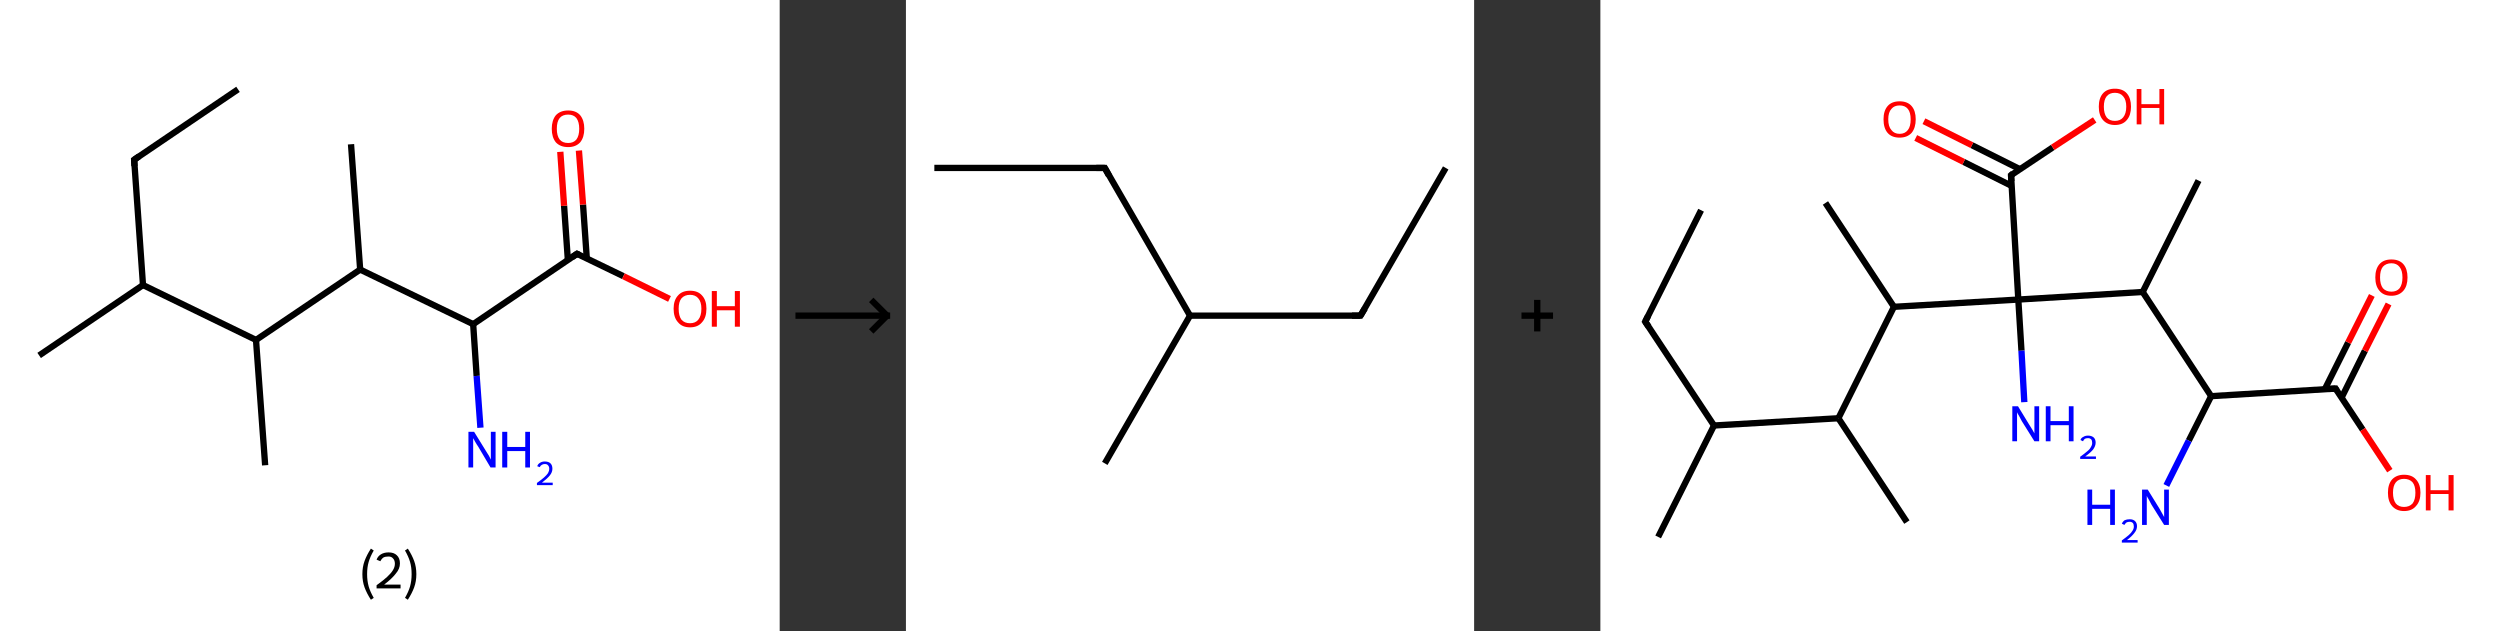 <?xml version='1.0' encoding='ASCII' standalone='yes'?>
<svg xmlns="http://www.w3.org/2000/svg" xmlns:xlink="http://www.w3.org/1999/xlink" version="1.1" width="792.0px" viewBox="0 0 792.0 200.0" height="200.0px">
  <rect x="0" y="0" width="792.0" height="200.0" fill="#333333" stroke="none"/>
  <g>
    <g transform="translate(0, 0) scale(1 1) "><!-- END OF HEADER -->
<rect style="opacity:1.0;fill:#FFFFFF;stroke:none" width="247.0" height="200.0" x="0.0" y="0.0"> </rect>
<path class="bond-0 atom-0 atom-1" d="M 75.4,28.3 L 42.5,50.6" style="fill:none;fill-rule:evenodd;stroke:#000000;stroke-width:2.0px;stroke-linecap:butt;stroke-linejoin:miter;stroke-opacity:1"/>
<path class="bond-1 atom-1 atom-2" d="M 42.5,50.6 L 45.3,90.3" style="fill:none;fill-rule:evenodd;stroke:#000000;stroke-width:2.0px;stroke-linecap:butt;stroke-linejoin:miter;stroke-opacity:1"/>
<path class="bond-2 atom-2 atom-3" d="M 45.3,90.3 L 12.4,112.6" style="fill:none;fill-rule:evenodd;stroke:#000000;stroke-width:2.0px;stroke-linecap:butt;stroke-linejoin:miter;stroke-opacity:1"/>
<path class="bond-3 atom-2 atom-4" d="M 45.3,90.3 L 81.1,107.7" style="fill:none;fill-rule:evenodd;stroke:#000000;stroke-width:2.0px;stroke-linecap:butt;stroke-linejoin:miter;stroke-opacity:1"/>
<path class="bond-4 atom-4 atom-5" d="M 81.1,107.7 L 84.0,147.4" style="fill:none;fill-rule:evenodd;stroke:#000000;stroke-width:2.0px;stroke-linecap:butt;stroke-linejoin:miter;stroke-opacity:1"/>
<path class="bond-5 atom-4 atom-6" d="M 81.1,107.7 L 114.1,85.4" style="fill:none;fill-rule:evenodd;stroke:#000000;stroke-width:2.0px;stroke-linecap:butt;stroke-linejoin:miter;stroke-opacity:1"/>
<path class="bond-6 atom-6 atom-7" d="M 114.1,85.4 L 111.2,45.7" style="fill:none;fill-rule:evenodd;stroke:#000000;stroke-width:2.0px;stroke-linecap:butt;stroke-linejoin:miter;stroke-opacity:1"/>
<path class="bond-7 atom-6 atom-8" d="M 114.1,85.4 L 149.9,102.7" style="fill:none;fill-rule:evenodd;stroke:#000000;stroke-width:2.0px;stroke-linecap:butt;stroke-linejoin:miter;stroke-opacity:1"/>
<path class="bond-8 atom-8 atom-9" d="M 149.9,102.7 L 151.0,119.1" style="fill:none;fill-rule:evenodd;stroke:#000000;stroke-width:2.0px;stroke-linecap:butt;stroke-linejoin:miter;stroke-opacity:1"/>
<path class="bond-8 atom-8 atom-9" d="M 151.0,119.1 L 152.2,135.5" style="fill:none;fill-rule:evenodd;stroke:#0000FF;stroke-width:2.0px;stroke-linecap:butt;stroke-linejoin:miter;stroke-opacity:1"/>
<path class="bond-9 atom-8 atom-10" d="M 149.9,102.7 L 182.8,80.4" style="fill:none;fill-rule:evenodd;stroke:#000000;stroke-width:2.0px;stroke-linecap:butt;stroke-linejoin:miter;stroke-opacity:1"/>
<path class="bond-10 atom-10 atom-11" d="M 185.9,81.9 L 184.7,64.8" style="fill:none;fill-rule:evenodd;stroke:#000000;stroke-width:2.0px;stroke-linecap:butt;stroke-linejoin:miter;stroke-opacity:1"/>
<path class="bond-10 atom-10 atom-11" d="M 184.7,64.8 L 183.4,47.7" style="fill:none;fill-rule:evenodd;stroke:#FF0000;stroke-width:2.0px;stroke-linecap:butt;stroke-linejoin:miter;stroke-opacity:1"/>
<path class="bond-10 atom-10 atom-11" d="M 179.9,82.4 L 178.7,65.2" style="fill:none;fill-rule:evenodd;stroke:#000000;stroke-width:2.0px;stroke-linecap:butt;stroke-linejoin:miter;stroke-opacity:1"/>
<path class="bond-10 atom-10 atom-11" d="M 178.7,65.2 L 177.5,48.1" style="fill:none;fill-rule:evenodd;stroke:#FF0000;stroke-width:2.0px;stroke-linecap:butt;stroke-linejoin:miter;stroke-opacity:1"/>
<path class="bond-11 atom-10 atom-12" d="M 182.8,80.4 L 197.5,87.5" style="fill:none;fill-rule:evenodd;stroke:#000000;stroke-width:2.0px;stroke-linecap:butt;stroke-linejoin:miter;stroke-opacity:1"/>
<path class="bond-11 atom-10 atom-12" d="M 197.5,87.5 L 212.1,94.7" style="fill:none;fill-rule:evenodd;stroke:#FF0000;stroke-width:2.0px;stroke-linecap:butt;stroke-linejoin:miter;stroke-opacity:1"/>
<path d="M 44.1,49.5 L 42.5,50.6 L 42.6,52.6" style="fill:none;stroke:#000000;stroke-width:2.0px;stroke-linecap:butt;stroke-linejoin:miter;stroke-opacity:1;"/>
<path d="M 181.2,81.5 L 182.8,80.4 L 183.5,80.8" style="fill:none;stroke:#000000;stroke-width:2.0px;stroke-linecap:butt;stroke-linejoin:miter;stroke-opacity:1;"/>
<path class="atom-9" d="M 150.2 136.8 L 153.9 142.8 Q 154.3 143.4, 154.9 144.4 Q 155.4 145.5, 155.5 145.6 L 155.5 136.8 L 157.0 136.8 L 157.0 148.1 L 155.4 148.1 L 151.5 141.5 Q 151.0 140.8, 150.5 139.9 Q 150.0 139.0, 149.9 138.8 L 149.9 148.1 L 148.4 148.1 L 148.4 136.8 L 150.2 136.8 " fill="#0000FF"/>
<path class="atom-9" d="M 159.1 136.8 L 160.7 136.8 L 160.7 141.6 L 166.4 141.6 L 166.4 136.8 L 167.9 136.8 L 167.9 148.1 L 166.4 148.1 L 166.4 142.9 L 160.7 142.9 L 160.7 148.1 L 159.1 148.1 L 159.1 136.8 " fill="#0000FF"/>
<path class="atom-9" d="M 170.2 147.7 Q 170.4 147.0, 171.1 146.6 Q 171.7 146.2, 172.6 146.2 Q 173.8 146.2, 174.4 146.8 Q 175.0 147.4, 175.0 148.5 Q 175.0 149.6, 174.2 150.6 Q 173.4 151.6, 171.7 152.9 L 175.1 152.9 L 175.1 153.7 L 170.1 153.7 L 170.1 153.0 Q 171.5 152.0, 172.3 151.3 Q 173.2 150.5, 173.6 149.9 Q 174.0 149.2, 174.0 148.5 Q 174.0 147.8, 173.6 147.4 Q 173.3 147.0, 172.6 147.0 Q 172.0 147.0, 171.6 147.3 Q 171.2 147.5, 171.0 148.0 L 170.2 147.7 " fill="#0000FF"/>
<path class="atom-11" d="M 174.8 40.8 Q 174.8 38.1, 176.1 36.5 Q 177.5 35.0, 180.0 35.0 Q 182.5 35.0, 183.8 36.5 Q 185.1 38.1, 185.1 40.8 Q 185.1 43.5, 183.8 45.1 Q 182.4 46.6, 180.0 46.6 Q 177.5 46.6, 176.1 45.1 Q 174.8 43.5, 174.8 40.8 M 180.0 45.3 Q 181.7 45.3, 182.6 44.2 Q 183.5 43.0, 183.5 40.8 Q 183.5 38.6, 182.6 37.4 Q 181.7 36.3, 180.0 36.3 Q 178.2 36.3, 177.3 37.4 Q 176.4 38.5, 176.4 40.8 Q 176.4 43.0, 177.3 44.2 Q 178.2 45.3, 180.0 45.3 " fill="#FF0000"/>
<path class="atom-12" d="M 213.4 97.8 Q 213.4 95.1, 214.8 93.6 Q 216.1 92.1, 218.6 92.1 Q 221.1 92.1, 222.4 93.6 Q 223.8 95.1, 223.8 97.8 Q 223.8 100.6, 222.4 102.1 Q 221.1 103.7, 218.6 103.7 Q 216.1 103.7, 214.8 102.1 Q 213.4 100.6, 213.4 97.8 M 218.6 102.4 Q 220.3 102.4, 221.2 101.3 Q 222.2 100.1, 222.2 97.8 Q 222.2 95.6, 221.2 94.5 Q 220.3 93.4, 218.6 93.4 Q 216.9 93.4, 215.9 94.5 Q 215.0 95.6, 215.0 97.8 Q 215.0 100.1, 215.9 101.3 Q 216.9 102.4, 218.6 102.4 " fill="#FF0000"/>
<path class="atom-12" d="M 225.5 92.2 L 227.1 92.2 L 227.1 97.0 L 232.8 97.0 L 232.8 92.2 L 234.4 92.2 L 234.4 103.5 L 232.8 103.5 L 232.8 98.3 L 227.1 98.3 L 227.1 103.5 L 225.5 103.5 L 225.5 92.2 " fill="#FF0000"/>
<path class="legend" d="M 114.8 181.9 Q 114.8 179.6, 115.5 177.7 Q 116.2 175.8, 117.5 173.8 L 118.4 174.4 Q 117.3 176.3, 116.8 178.0 Q 116.3 179.7, 116.3 181.9 Q 116.3 184.0, 116.8 185.8 Q 117.3 187.5, 118.4 189.4 L 117.5 190.0 Q 116.2 188.0, 115.5 186.1 Q 114.8 184.2, 114.8 181.9 " fill="#000000"/>
<path class="legend" d="M 119.3 177.3 Q 119.7 176.2, 120.7 175.6 Q 121.7 175.0, 123.1 175.0 Q 124.8 175.0, 125.7 175.9 Q 126.7 176.8, 126.7 178.5 Q 126.7 180.2, 125.4 181.7 Q 124.2 183.3, 121.7 185.2 L 126.9 185.2 L 126.9 186.4 L 119.3 186.4 L 119.3 185.4 Q 121.4 183.9, 122.6 182.8 Q 123.9 181.6, 124.5 180.6 Q 125.1 179.6, 125.1 178.6 Q 125.1 177.5, 124.5 176.9 Q 124.0 176.3, 123.1 176.3 Q 122.1 176.3, 121.5 176.6 Q 120.9 177.0, 120.5 177.8 L 119.3 177.3 " fill="#000000"/>
<path class="legend" d="M 131.9 181.9 Q 131.9 184.2, 131.2 186.1 Q 130.5 188.0, 129.2 190.0 L 128.3 189.4 Q 129.4 187.5, 129.9 185.8 Q 130.4 184.0, 130.4 181.9 Q 130.4 179.7, 129.9 178.0 Q 129.4 176.3, 128.3 174.4 L 129.2 173.8 Q 130.5 175.8, 131.2 177.7 Q 131.9 179.6, 131.9 181.9 " fill="#000000"/>
</g>
    <g transform="translate(247.0, 0) scale(1 1) "><line x1="5" y1="100" x2="35" y2="100" style="stroke:rgb(0,0,0);stroke-width:2"/>
  <line x1="34" y1="100" x2="29" y2="95" style="stroke:rgb(0,0,0);stroke-width:2"/>
  <line x1="34" y1="100" x2="29" y2="105" style="stroke:rgb(0,0,0);stroke-width:2"/>
</g>
    <g transform="translate(287.0, 0) scale(1 1) "><!-- END OF HEADER -->
<rect style="opacity:1.0;fill:#FFFFFF;stroke:none" width="180.0" height="200.0" x="0.0" y="0.0"> </rect>
<path class="bond-0 atom-0 atom-1" d="M 171.0,53.2 L 144.0,100.0" style="fill:none;fill-rule:evenodd;stroke:#000000;stroke-width:2.0px;stroke-linecap:butt;stroke-linejoin:miter;stroke-opacity:1"/>
<path class="bond-1 atom-1 atom-2" d="M 144.0,100.0 L 90.0,100.0" style="fill:none;fill-rule:evenodd;stroke:#000000;stroke-width:2.0px;stroke-linecap:butt;stroke-linejoin:miter;stroke-opacity:1"/>
<path class="bond-2 atom-2 atom-3" d="M 90.0,100.0 L 63.0,146.8" style="fill:none;fill-rule:evenodd;stroke:#000000;stroke-width:2.0px;stroke-linecap:butt;stroke-linejoin:miter;stroke-opacity:1"/>
<path class="bond-3 atom-2 atom-4" d="M 90.0,100.0 L 63.0,53.2" style="fill:none;fill-rule:evenodd;stroke:#000000;stroke-width:2.0px;stroke-linecap:butt;stroke-linejoin:miter;stroke-opacity:1"/>
<path class="bond-4 atom-4 atom-5" d="M 63.0,53.2 L 9.0,53.2" style="fill:none;fill-rule:evenodd;stroke:#000000;stroke-width:2.0px;stroke-linecap:butt;stroke-linejoin:miter;stroke-opacity:1"/>
<path d="M 145.4,97.7 L 144.0,100.0 L 141.3,100.0" style="fill:none;stroke:#000000;stroke-width:2.0px;stroke-linecap:butt;stroke-linejoin:miter;stroke-opacity:1;"/>
<path d="M 64.3,55.6 L 63.0,53.2 L 60.3,53.2" style="fill:none;stroke:#000000;stroke-width:2.0px;stroke-linecap:butt;stroke-linejoin:miter;stroke-opacity:1;"/>
</g>
    <g transform="translate(467.0, 0) scale(1 1) "><line x1="15" y1="100" x2="25" y2="100" style="stroke:rgb(0,0,0);stroke-width:2"/>
  <line x1="20" y1="95" x2="20" y2="105" style="stroke:rgb(0,0,0);stroke-width:2"/>
</g>
    <g transform="translate(507.0, 0) scale(1 1) "><!-- END OF HEADER -->
<rect style="opacity:1.0;fill:#FFFFFF;stroke:none" width="285.0" height="200.0" x="0.0" y="0.0"> </rect>
<path class="bond-0 atom-0 atom-1" d="M 31.9,66.6 L 14.2,101.9" style="fill:none;fill-rule:evenodd;stroke:#000000;stroke-width:2.0px;stroke-linecap:butt;stroke-linejoin:miter;stroke-opacity:1"/>
<path class="bond-1 atom-1 atom-2" d="M 14.2,101.9 L 36.0,134.8" style="fill:none;fill-rule:evenodd;stroke:#000000;stroke-width:2.0px;stroke-linecap:butt;stroke-linejoin:miter;stroke-opacity:1"/>
<path class="bond-2 atom-2 atom-3" d="M 36.0,134.8 L 18.3,170.1" style="fill:none;fill-rule:evenodd;stroke:#000000;stroke-width:2.0px;stroke-linecap:butt;stroke-linejoin:miter;stroke-opacity:1"/>
<path class="bond-3 atom-2 atom-4" d="M 36.0,134.8 L 75.4,132.5" style="fill:none;fill-rule:evenodd;stroke:#000000;stroke-width:2.0px;stroke-linecap:butt;stroke-linejoin:miter;stroke-opacity:1"/>
<path class="bond-4 atom-4 atom-5" d="M 75.4,132.5 L 97.1,165.4" style="fill:none;fill-rule:evenodd;stroke:#000000;stroke-width:2.0px;stroke-linecap:butt;stroke-linejoin:miter;stroke-opacity:1"/>
<path class="bond-5 atom-4 atom-6" d="M 75.4,132.5 L 93.0,97.2" style="fill:none;fill-rule:evenodd;stroke:#000000;stroke-width:2.0px;stroke-linecap:butt;stroke-linejoin:miter;stroke-opacity:1"/>
<path class="bond-6 atom-6 atom-7" d="M 93.0,97.2 L 71.3,64.3" style="fill:none;fill-rule:evenodd;stroke:#000000;stroke-width:2.0px;stroke-linecap:butt;stroke-linejoin:miter;stroke-opacity:1"/>
<path class="bond-7 atom-6 atom-8" d="M 93.0,97.2 L 132.4,94.9" style="fill:none;fill-rule:evenodd;stroke:#000000;stroke-width:2.0px;stroke-linecap:butt;stroke-linejoin:miter;stroke-opacity:1"/>
<path class="bond-8 atom-8 atom-9" d="M 132.4,94.9 L 133.4,111.1" style="fill:none;fill-rule:evenodd;stroke:#000000;stroke-width:2.0px;stroke-linecap:butt;stroke-linejoin:miter;stroke-opacity:1"/>
<path class="bond-8 atom-8 atom-9" d="M 133.4,111.1 L 134.3,127.4" style="fill:none;fill-rule:evenodd;stroke:#0000FF;stroke-width:2.0px;stroke-linecap:butt;stroke-linejoin:miter;stroke-opacity:1"/>
<path class="bond-9 atom-8 atom-10" d="M 132.4,94.9 L 130.1,55.5" style="fill:none;fill-rule:evenodd;stroke:#000000;stroke-width:2.0px;stroke-linecap:butt;stroke-linejoin:miter;stroke-opacity:1"/>
<path class="bond-10 atom-10 atom-11" d="M 132.9,53.6 L 117.7,46.0" style="fill:none;fill-rule:evenodd;stroke:#000000;stroke-width:2.0px;stroke-linecap:butt;stroke-linejoin:miter;stroke-opacity:1"/>
<path class="bond-10 atom-10 atom-11" d="M 117.7,46.0 L 102.5,38.4" style="fill:none;fill-rule:evenodd;stroke:#FF0000;stroke-width:2.0px;stroke-linecap:butt;stroke-linejoin:miter;stroke-opacity:1"/>
<path class="bond-10 atom-10 atom-11" d="M 130.3,58.9 L 115.1,51.3" style="fill:none;fill-rule:evenodd;stroke:#000000;stroke-width:2.0px;stroke-linecap:butt;stroke-linejoin:miter;stroke-opacity:1"/>
<path class="bond-10 atom-10 atom-11" d="M 115.1,51.3 L 99.9,43.7" style="fill:none;fill-rule:evenodd;stroke:#FF0000;stroke-width:2.0px;stroke-linecap:butt;stroke-linejoin:miter;stroke-opacity:1"/>
<path class="bond-11 atom-10 atom-12" d="M 130.1,55.5 L 143.3,46.7" style="fill:none;fill-rule:evenodd;stroke:#000000;stroke-width:2.0px;stroke-linecap:butt;stroke-linejoin:miter;stroke-opacity:1"/>
<path class="bond-11 atom-10 atom-12" d="M 143.3,46.7 L 156.6,38.0" style="fill:none;fill-rule:evenodd;stroke:#FF0000;stroke-width:2.0px;stroke-linecap:butt;stroke-linejoin:miter;stroke-opacity:1"/>
<path class="bond-12 atom-8 atom-13" d="M 132.4,94.9 L 171.8,92.5" style="fill:none;fill-rule:evenodd;stroke:#000000;stroke-width:2.0px;stroke-linecap:butt;stroke-linejoin:miter;stroke-opacity:1"/>
<path class="bond-13 atom-13 atom-14" d="M 171.8,92.5 L 189.5,57.2" style="fill:none;fill-rule:evenodd;stroke:#000000;stroke-width:2.0px;stroke-linecap:butt;stroke-linejoin:miter;stroke-opacity:1"/>
<path class="bond-14 atom-13 atom-15" d="M 171.8,92.5 L 193.5,125.5" style="fill:none;fill-rule:evenodd;stroke:#000000;stroke-width:2.0px;stroke-linecap:butt;stroke-linejoin:miter;stroke-opacity:1"/>
<path class="bond-15 atom-15 atom-16" d="M 193.5,125.5 L 186.4,139.6" style="fill:none;fill-rule:evenodd;stroke:#000000;stroke-width:2.0px;stroke-linecap:butt;stroke-linejoin:miter;stroke-opacity:1"/>
<path class="bond-15 atom-15 atom-16" d="M 186.4,139.6 L 179.3,153.8" style="fill:none;fill-rule:evenodd;stroke:#0000FF;stroke-width:2.0px;stroke-linecap:butt;stroke-linejoin:miter;stroke-opacity:1"/>
<path class="bond-16 atom-15 atom-17" d="M 193.5,125.5 L 232.9,123.1" style="fill:none;fill-rule:evenodd;stroke:#000000;stroke-width:2.0px;stroke-linecap:butt;stroke-linejoin:miter;stroke-opacity:1"/>
<path class="bond-17 atom-17 atom-18" d="M 234.8,126.0 L 242.2,111.1" style="fill:none;fill-rule:evenodd;stroke:#000000;stroke-width:2.0px;stroke-linecap:butt;stroke-linejoin:miter;stroke-opacity:1"/>
<path class="bond-17 atom-17 atom-18" d="M 242.2,111.1 L 249.7,96.3" style="fill:none;fill-rule:evenodd;stroke:#FF0000;stroke-width:2.0px;stroke-linecap:butt;stroke-linejoin:miter;stroke-opacity:1"/>
<path class="bond-17 atom-17 atom-18" d="M 229.5,123.3 L 236.9,108.5" style="fill:none;fill-rule:evenodd;stroke:#000000;stroke-width:2.0px;stroke-linecap:butt;stroke-linejoin:miter;stroke-opacity:1"/>
<path class="bond-17 atom-17 atom-18" d="M 236.9,108.5 L 244.4,93.6" style="fill:none;fill-rule:evenodd;stroke:#FF0000;stroke-width:2.0px;stroke-linecap:butt;stroke-linejoin:miter;stroke-opacity:1"/>
<path class="bond-18 atom-17 atom-19" d="M 232.9,123.1 L 241.5,136.1" style="fill:none;fill-rule:evenodd;stroke:#000000;stroke-width:2.0px;stroke-linecap:butt;stroke-linejoin:miter;stroke-opacity:1"/>
<path class="bond-18 atom-17 atom-19" d="M 241.5,136.1 L 250.1,149.1" style="fill:none;fill-rule:evenodd;stroke:#FF0000;stroke-width:2.0px;stroke-linecap:butt;stroke-linejoin:miter;stroke-opacity:1"/>
<path d="M 15.1,100.1 L 14.2,101.9 L 15.3,103.5" style="fill:none;stroke:#000000;stroke-width:2.0px;stroke-linecap:butt;stroke-linejoin:miter;stroke-opacity:1;"/>
<path d="M 130.2,57.4 L 130.1,55.5 L 130.7,55.0" style="fill:none;stroke:#000000;stroke-width:2.0px;stroke-linecap:butt;stroke-linejoin:miter;stroke-opacity:1;"/>
<path d="M 230.9,123.2 L 232.9,123.1 L 233.3,123.8" style="fill:none;stroke:#000000;stroke-width:2.0px;stroke-linecap:butt;stroke-linejoin:miter;stroke-opacity:1;"/>
<path class="atom-9" d="M 132.3 128.7 L 135.9 134.6 Q 136.3 135.2, 136.9 136.2 Q 137.5 137.3, 137.5 137.3 L 137.5 128.7 L 139.0 128.7 L 139.0 139.8 L 137.5 139.8 L 133.5 133.4 Q 133.1 132.6, 132.6 131.7 Q 132.1 130.9, 132.0 130.6 L 132.0 139.8 L 130.5 139.8 L 130.5 128.7 L 132.3 128.7 " fill="#0000FF"/>
<path class="atom-9" d="M 141.1 128.7 L 142.6 128.7 L 142.6 133.4 L 148.4 133.4 L 148.4 128.7 L 149.9 128.7 L 149.9 139.8 L 148.4 139.8 L 148.4 134.7 L 142.6 134.7 L 142.6 139.8 L 141.1 139.8 L 141.1 128.7 " fill="#0000FF"/>
<path class="atom-9" d="M 152.1 139.4 Q 152.3 138.7, 153.0 138.4 Q 153.6 138.0, 154.5 138.0 Q 155.6 138.0, 156.3 138.6 Q 156.9 139.2, 156.9 140.2 Q 156.9 141.3, 156.1 142.4 Q 155.3 143.4, 153.6 144.6 L 157.0 144.6 L 157.0 145.4 L 152.0 145.4 L 152.0 144.7 Q 153.4 143.7, 154.2 143.0 Q 155.1 142.3, 155.4 141.6 Q 155.8 141.0, 155.8 140.3 Q 155.8 139.6, 155.5 139.2 Q 155.1 138.8, 154.5 138.8 Q 153.9 138.8, 153.5 139.0 Q 153.1 139.3, 152.9 139.8 L 152.1 139.4 " fill="#0000FF"/>
<path class="atom-11" d="M 89.7 37.8 Q 89.7 35.1, 91.0 33.6 Q 92.3 32.1, 94.8 32.1 Q 97.3 32.1, 98.6 33.6 Q 99.9 35.1, 99.9 37.8 Q 99.9 40.5, 98.6 42.1 Q 97.2 43.6, 94.8 43.6 Q 92.3 43.6, 91.0 42.1 Q 89.7 40.6, 89.7 37.8 M 94.8 42.4 Q 96.5 42.4, 97.4 41.2 Q 98.3 40.1, 98.3 37.8 Q 98.3 35.6, 97.4 34.5 Q 96.5 33.4, 94.8 33.4 Q 93.1 33.4, 92.2 34.5 Q 91.2 35.6, 91.2 37.8 Q 91.2 40.1, 92.2 41.2 Q 93.1 42.4, 94.8 42.4 " fill="#FF0000"/>
<path class="atom-12" d="M 157.9 33.8 Q 157.9 31.1, 159.2 29.6 Q 160.5 28.1, 163.0 28.1 Q 165.5 28.1, 166.8 29.6 Q 168.1 31.1, 168.1 33.8 Q 168.1 36.5, 166.8 38.0 Q 165.5 39.6, 163.0 39.6 Q 160.6 39.6, 159.2 38.0 Q 157.9 36.5, 157.9 33.8 M 163.0 38.3 Q 164.7 38.3, 165.6 37.2 Q 166.6 36.0, 166.6 33.8 Q 166.6 31.6, 165.6 30.5 Q 164.7 29.4, 163.0 29.4 Q 161.3 29.4, 160.4 30.5 Q 159.5 31.6, 159.5 33.8 Q 159.5 36.0, 160.4 37.2 Q 161.3 38.3, 163.0 38.3 " fill="#FF0000"/>
<path class="atom-12" d="M 169.9 28.2 L 171.4 28.2 L 171.4 33.0 L 177.1 33.0 L 177.1 28.2 L 178.6 28.2 L 178.6 39.4 L 177.1 39.4 L 177.1 34.2 L 171.4 34.2 L 171.4 39.4 L 169.9 39.4 L 169.9 28.2 " fill="#FF0000"/>
<path class="atom-16" d="M 154.3 155.1 L 155.8 155.1 L 155.8 159.9 L 161.5 159.9 L 161.5 155.1 L 163.0 155.1 L 163.0 166.3 L 161.5 166.3 L 161.5 161.2 L 155.8 161.2 L 155.8 166.3 L 154.3 166.3 L 154.3 155.1 " fill="#0000FF"/>
<path class="atom-16" d="M 165.2 165.9 Q 165.5 165.2, 166.1 164.8 Q 166.8 164.5, 167.7 164.5 Q 168.8 164.5, 169.4 165.1 Q 170.0 165.7, 170.0 166.7 Q 170.0 167.8, 169.2 168.8 Q 168.4 169.9, 166.8 171.1 L 170.2 171.1 L 170.2 171.9 L 165.2 171.9 L 165.2 171.2 Q 166.6 170.2, 167.4 169.5 Q 168.2 168.8, 168.6 168.1 Q 169.0 167.5, 169.0 166.8 Q 169.0 166.1, 168.7 165.7 Q 168.3 165.3, 167.7 165.3 Q 167.1 165.3, 166.7 165.5 Q 166.3 165.8, 166.0 166.3 L 165.2 165.9 " fill="#0000FF"/>
<path class="atom-16" d="M 173.4 155.1 L 177.1 161.1 Q 177.4 161.6, 178.0 162.7 Q 178.6 163.8, 178.6 163.8 L 178.6 155.1 L 180.1 155.1 L 180.1 166.3 L 178.6 166.3 L 174.6 159.9 Q 174.2 159.1, 173.7 158.2 Q 173.2 157.4, 173.1 157.1 L 173.1 166.3 L 171.6 166.3 L 171.6 155.1 L 173.4 155.1 " fill="#0000FF"/>
<path class="atom-18" d="M 245.5 87.9 Q 245.5 85.2, 246.8 83.7 Q 248.1 82.2, 250.6 82.2 Q 253.1 82.2, 254.4 83.7 Q 255.7 85.2, 255.7 87.9 Q 255.7 90.6, 254.4 92.1 Q 253.0 93.7, 250.6 93.7 Q 248.1 93.7, 246.8 92.1 Q 245.5 90.6, 245.5 87.9 M 250.6 92.4 Q 252.3 92.4, 253.2 91.3 Q 254.1 90.1, 254.1 87.9 Q 254.1 85.7, 253.2 84.6 Q 252.3 83.4, 250.6 83.4 Q 248.9 83.4, 247.9 84.5 Q 247.0 85.6, 247.0 87.9 Q 247.0 90.1, 247.9 91.3 Q 248.9 92.4, 250.6 92.4 " fill="#FF0000"/>
<path class="atom-19" d="M 249.5 156.1 Q 249.5 153.4, 250.8 151.9 Q 252.2 150.4, 254.6 150.4 Q 257.1 150.4, 258.4 151.9 Q 259.8 153.4, 259.8 156.1 Q 259.8 158.8, 258.4 160.3 Q 257.1 161.9, 254.6 161.9 Q 252.2 161.9, 250.8 160.3 Q 249.5 158.8, 249.5 156.1 M 254.6 160.6 Q 256.3 160.6, 257.3 159.5 Q 258.2 158.3, 258.2 156.1 Q 258.2 153.9, 257.3 152.8 Q 256.3 151.7, 254.6 151.7 Q 252.9 151.7, 252.0 152.8 Q 251.1 153.9, 251.1 156.1 Q 251.1 158.3, 252.0 159.5 Q 252.9 160.6, 254.6 160.6 " fill="#FF0000"/>
<path class="atom-19" d="M 261.5 150.5 L 263.0 150.5 L 263.0 155.3 L 268.7 155.3 L 268.7 150.5 L 270.3 150.5 L 270.3 161.7 L 268.7 161.7 L 268.7 156.5 L 263.0 156.5 L 263.0 161.7 L 261.5 161.7 L 261.5 150.5 " fill="#FF0000"/>
</g>
  </g>
</svg>
